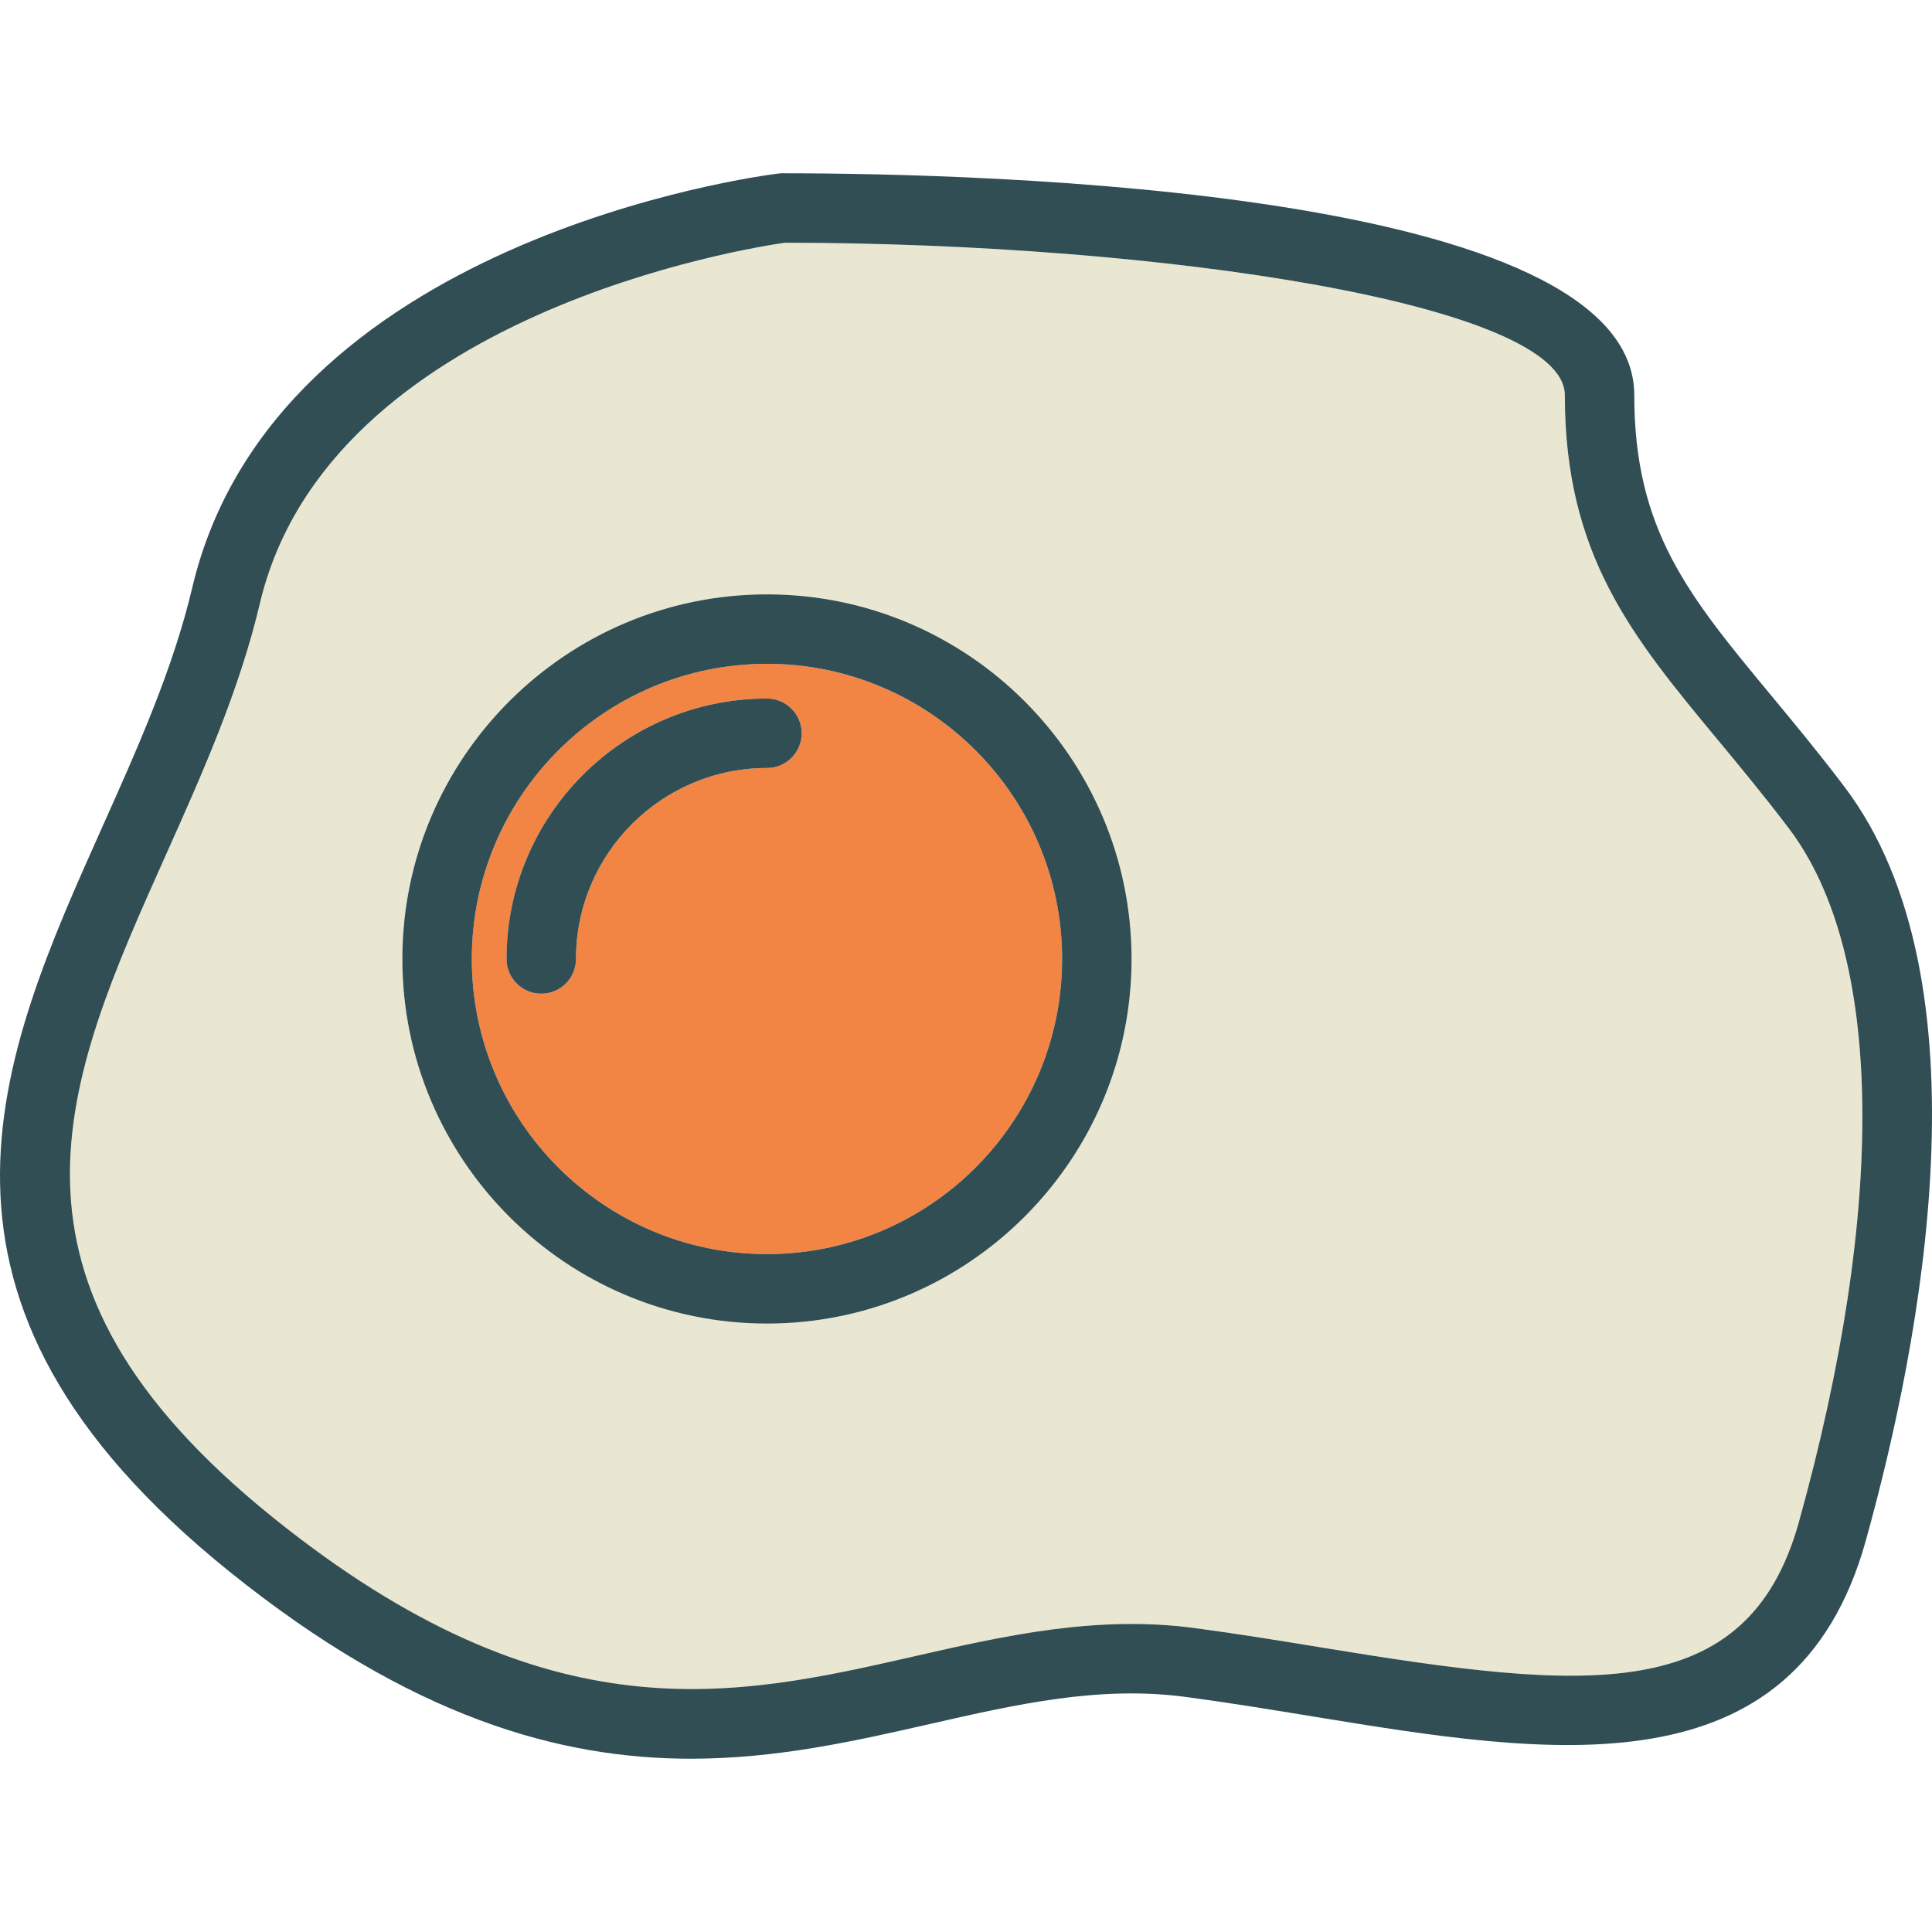 <?xml version="1.0" encoding="iso-8859-1"?>
<!-- Generator: Adobe Illustrator 19.0.0, SVG Export Plug-In . SVG Version: 6.00 Build 0)  -->
<svg version="1.1" id="Layer_1" xmlns="http://www.w3.org/2000/svg" xmlns:xlink="http://www.w3.org/1999/xlink" x="0px" y="0px"
	 viewBox="0 0 512 512" style="enable-background:new 0 0 512 512;" xml:space="preserve">
<path style="fill:#E9E7D1;" d="M455.194,196.029c-22.628-27.296-40.497-48.854-40.497-91.293c0-24.124-106.74-40.344-206.669-40.412
	c-8.622,1.218-120.983,18.57-139.163,95.62c-5.477,23.216-15.34,45.246-24.874,66.549C17,286.783-6.306,338.85,72.406,402.204
	c73.032,58.775,122.296,47.569,169.941,36.727c23.666-5.387,48.144-10.968,74.286-7.472c11.449,1.523,22.897,3.397,34.148,5.239
	c69.177,11.332,112.285,15.78,125.948-33.357c23.32-83.816,22.354-150.805-2.655-183.798
	C467.496,210.866,461.241,203.322,455.194,196.029z M203.252,350.757c-53.276,0-96.622-43.346-96.622-96.622
	s43.346-96.622,96.622-96.622s96.622,43.346,96.622,96.622S256.527,350.757,203.252,350.757z"/>
<path style="fill:#F28544;" d="M203.252,175.918c-43.13,0-78.217,35.087-78.217,78.217s35.087,78.217,78.217,78.217
	s78.217-35.087,78.217-78.217S246.382,175.918,203.252,175.918z M203.252,203.524c-27.907,0-50.611,22.704-50.611,50.611
	c0,5.082-4.12,9.202-9.202,9.202s-9.202-4.12-9.202-9.202c0-38.057,30.958-69.015,69.015-69.015c5.082,0,9.202,4.12,9.202,9.202
	C212.454,199.404,208.333,203.524,203.252,203.524z"/>
<g>
	<path style="fill:#314E55;" d="M488.74,208.426c-6.821-9-13.493-17.047-19.379-24.146c-21.832-26.339-36.26-43.741-36.26-79.543
		c0-54.574-172.745-58.816-225.689-58.816c-0.378,0-0.75,0.023-1.128,0.067c-5.441,0.674-133.574,17.501-155.329,109.733
		c-5.077,21.513-14.576,42.73-23.765,63.251c-27.579,61.61-56.098,125.315,33.677,197.565
		c48.14,38.749,87.622,49.542,122.228,49.542c22.884,0,43.638-4.722,63.336-9.202c23.095-5.253,44.9-10.213,67.775-7.176
		c11.264,1.501,22.529,3.347,33.6,5.158c62.86,10.29,127.872,20.938,146.653-46.585C509.076,355.74,527.772,259.918,488.74,208.426z
		 M476.73,403.341c-13.664,49.138-56.771,44.689-125.948,33.357c-11.251-1.842-22.7-3.716-34.148-5.239
		c-26.141-3.496-50.62,2.085-74.286,7.472c-47.646,10.842-96.909,22.048-169.941-36.727C-6.306,338.85,17,286.783,43.991,226.493
		c9.534-21.302,19.397-43.332,24.874-66.549c18.179-77.049,130.541-94.402,139.163-95.62
		c99.928,0.067,206.669,16.288,206.669,40.412c0,42.438,17.869,63.997,40.497,91.293c6.048,7.292,12.302,14.836,18.88,23.513
		C499.083,252.536,500.049,319.525,476.73,403.341z"/>
	<path style="fill:#314E55;" d="M203.252,157.514c-53.276,0-96.622,43.346-96.622,96.622s43.346,96.622,96.622,96.622
		s96.622-43.346,96.622-96.622S256.527,157.514,203.252,157.514z M203.252,332.353c-43.13,0-78.217-35.087-78.217-78.217
		s35.087-78.217,78.217-78.217s78.217,35.087,78.217,78.217S246.382,332.353,203.252,332.353z"/>
	<path style="fill:#314E55;" d="M203.252,185.12c-38.057,0-69.015,30.958-69.015,69.015c0,5.082,4.12,9.202,9.202,9.202
		s9.202-4.12,9.202-9.202c0-27.907,22.704-50.611,50.611-50.611c5.082,0,9.202-4.12,9.202-9.202
		C212.454,189.24,208.333,185.12,203.252,185.12z"/>
</g>
<g>
</g>
<g>
</g>
<g>
</g>
<g>
</g>
<g>
</g>
<g>
</g>
<g>
</g>
<g>
</g>
<g>
</g>
<g>
</g>
<g>
</g>
<g>
</g>
<g>
</g>
<g>
</g>
<g>
</g>
</svg>
